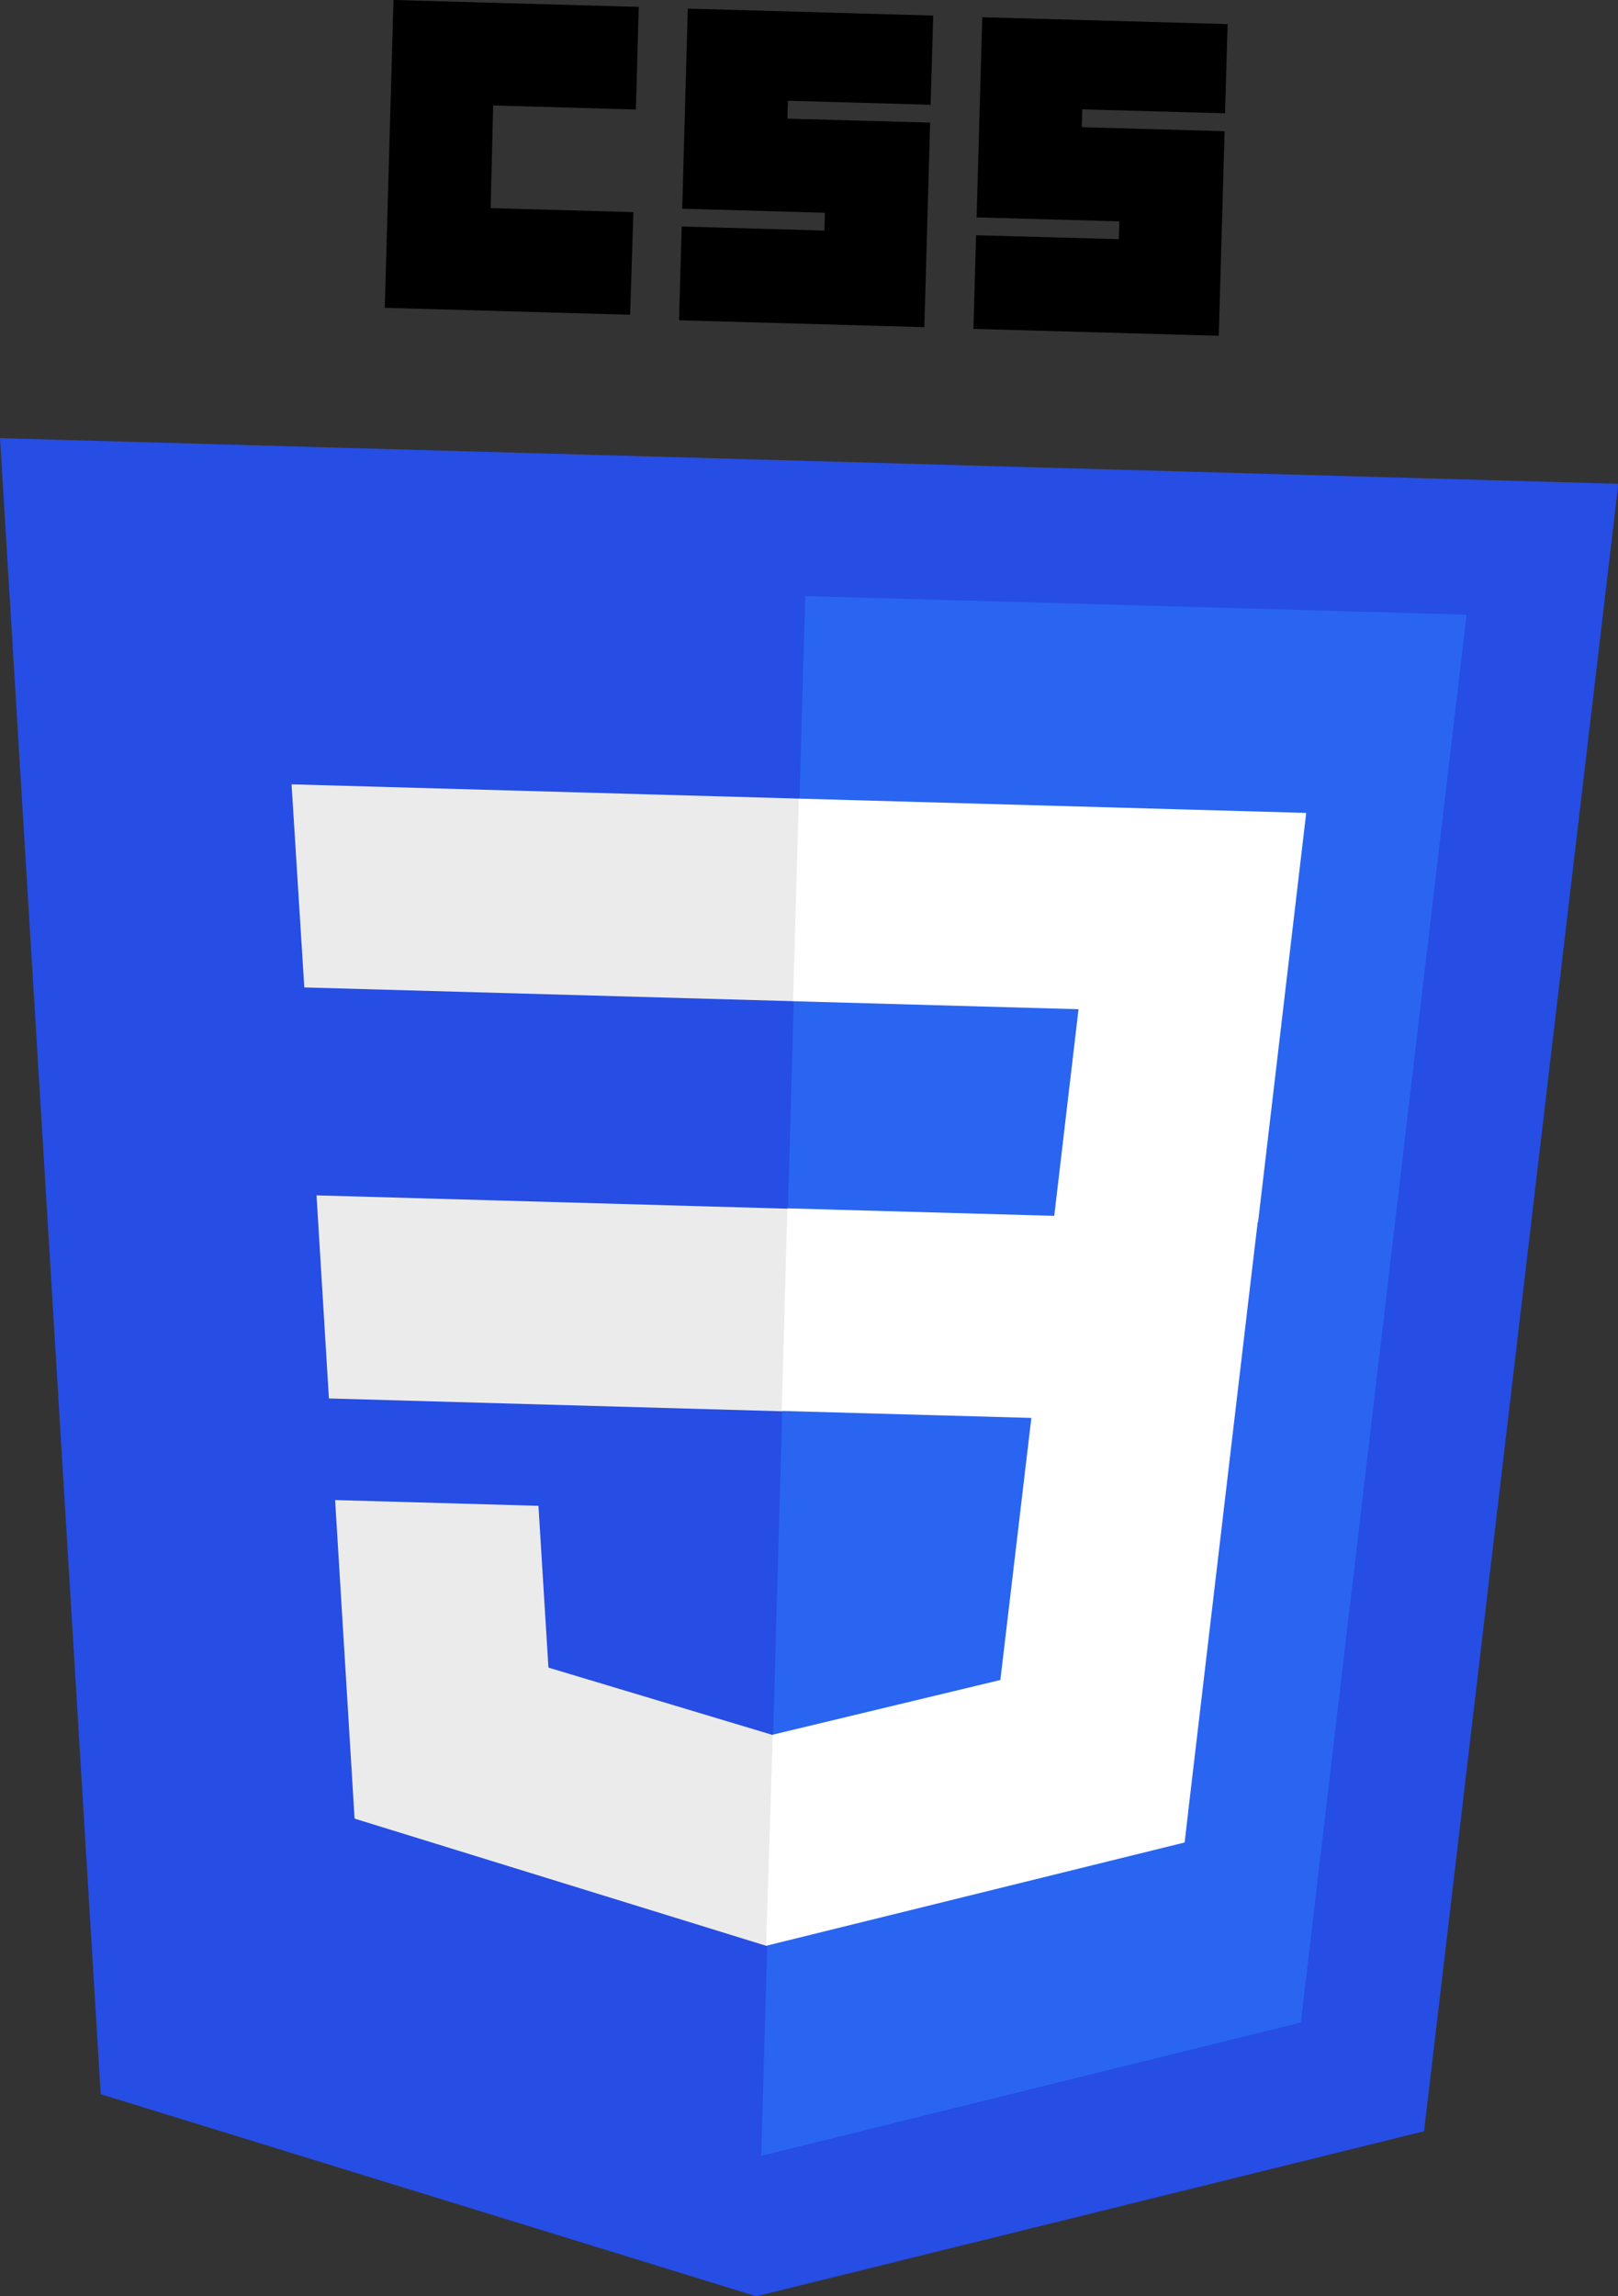 <svg xmlns="http://www.w3.org/2000/svg" viewBox="0 0 187.96 266.71"><rect x="0" y="0" width="187.96" height="266.71" fill="#333333" stroke="none"/><defs><style>.cls-1{fill:#264de4;}.cls-2{fill:#2965f1;}.cls-3{fill:#ebebeb;}.cls-4{fill:#fff;}</style></defs><title>icon-css-loader</title><g id="Layer_2" data-name="Layer 2"><g id="Layer_1-2" data-name="Layer 1"><path class="cls-1" d="M87.86,266.71,11.7,243.24,0,50.89l188,5.3L165.43,247.54,87.86,266.71Z"/><path class="cls-2" d="M151.12,234.91,170.37,71.39,93.54,69.23,88.43,250.4l62.69-15.49Z"/><path class="cls-3" d="M36.77,138.84l1.44,23.59,52.66,1.49.66-23.53ZM33.87,91.1l1.48,23.59,56.86,1.6.67-23.53-59-1.66ZM89.81,201.5l-.1,0-26-7.81L62.55,174.9l-23.62-.67,2.26,37L89,226l.11,0Z"/><path d="M45.71,0,74.2.8l-.33,11.92-16.58-.47L57,24.17l16.58.47L73.2,36.56l-28.5-.81Zm34.2,1,28.5.81-.3,10.36-16.58-.47-.06,2.08,16.58.46L107.38,38l-28.5-.8.31-10.89,16.58.47.06-2.07-16.58-.47L79.9,1Zm34.2,1,28.5.8-.3,10.36-16.58-.46-.06,2.07,16.59.47L141.58,39l-28.5-.8.31-10.88,16.58.46.06-2.07-16.58-.46.66-23.32Z"/><path class="cls-4" d="M146.15,141.93l5.59-47.51L92.8,92.76l-.67,23.53,33.16.93-2.82,24-31-.87-.66,23.53,29,.81-3.6,30.44-26.44,6.35L89,226l48.62-12,.46-4,7.28-61.79.75-6.3Z"/></g></g></svg>